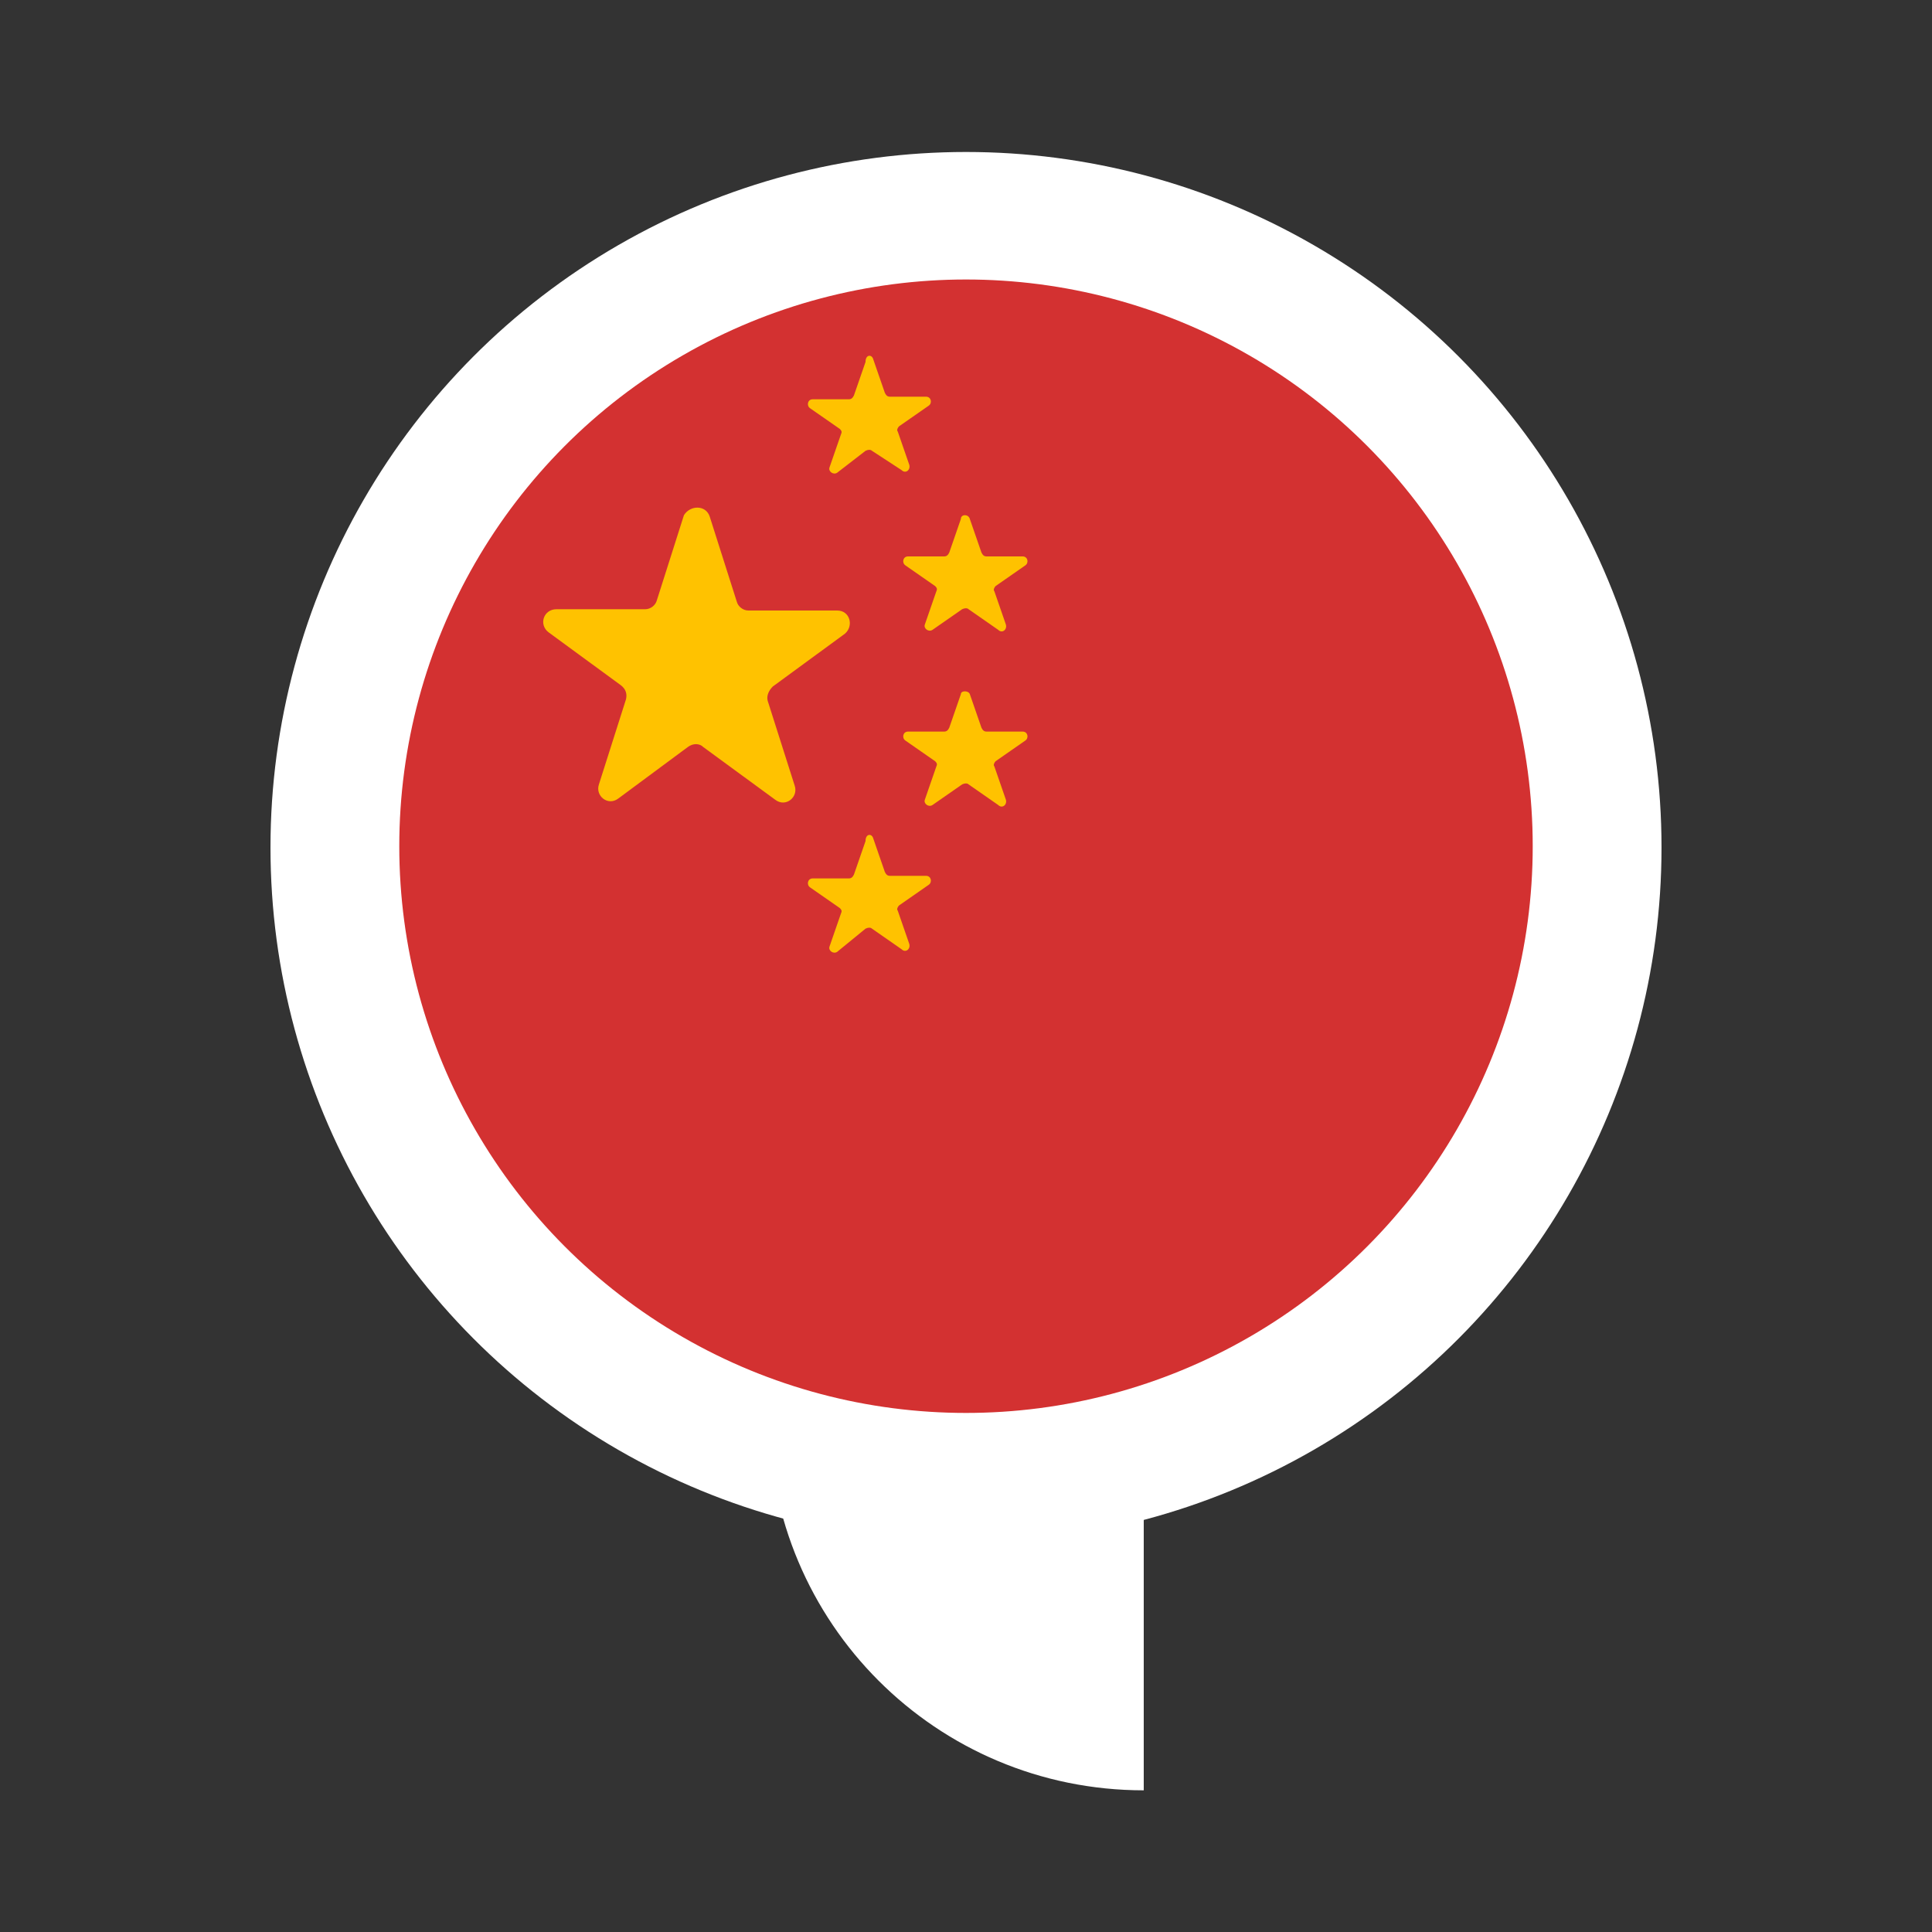 <?xml version="1.0" encoding="utf-8"?><!DOCTYPE svg PUBLIC "-//W3C//DTD SVG 1.1//EN" "http://www.w3.org/Graphics/SVG/1.1/DTD/svg11.dtd"><svg version="1.1" id="Layer_1" xmlns="http://www.w3.org/2000/svg" xmlns:xlink="http://www.w3.org/1999/xlink" x="0px" y="0px" width="150px" height="150px" viewBox="0 0 150 150" enable-background="new 0 0 150 150" xml:space="preserve"><rect x="0" y="0" width="150" height="150" fill="#333333" stroke="none"/><circle fill="#FFFFFF" cx="75" cy="65.8" r="54"/><path fill="#FFFFFF" d="M59.7,109.9c0,16.1,13,29.1,29.1,29.1v-29.1H59.7z"/><circle fill="#D33131" cx="75" cy="65.7" r="44"/><path fill="#FFC200" d="M55.1,40.1l2.1,6.6c0.1,0.4,0.5,0.7,0.9,0.7h6.9c1,0,1.3,1.2,0.6,1.8l-5.6,4.1c-0.3,0.3-0.5,0.7-0.4,1.1	l2.1,6.6c0.3,0.9-0.7,1.7-1.5,1.1l-5.6-4.1c-0.3-0.3-0.8-0.3-1.2,0L48,62c-0.8,0.6-1.8-0.2-1.5-1.1l2.1-6.6c0.1-0.4,0-0.8-0.4-1.1	l-5.6-4.1c-0.8-0.6-0.4-1.8,0.6-1.8h6.9c0.4,0,0.8-0.3,0.9-0.7l2.1-6.6C53.6,39.2,54.8,39.2,55.1,40.1z"/><path fill="#FFC200" d="M67.8,27.9l0.9,2.6c0.1,0.2,0.2,0.3,0.4,0.3h2.8c0.4,0,0.5,0.5,0.2,0.7l-2.3,1.6c-0.1,0.1-0.2,0.3-0.1,0.4	l0.9,2.6c0.1,0.4-0.3,0.7-0.6,0.4L67.7,35c-0.1-0.1-0.3-0.1-0.5,0L65,36.7c-0.3,0.2-0.7-0.1-0.6-0.4l0.9-2.6c0.1-0.2,0-0.3-0.1-0.4	l-2.3-1.6c-0.3-0.2-0.2-0.7,0.2-0.7h2.8c0.2,0,0.3-0.1,0.4-0.3l0.9-2.6C67.2,27.5,67.7,27.5,67.8,27.9z"/><path fill="#FFC200" d="M75.3,40.3l0.9,2.6c0.1,0.2,0.2,0.3,0.4,0.3h2.8c0.4,0,0.5,0.5,0.2,0.7l-2.3,1.6c-0.1,0.1-0.2,0.3-0.1,0.4	l0.9,2.6c0.1,0.4-0.3,0.7-0.6,0.4l-2.3-1.6c-0.1-0.1-0.3-0.1-0.5,0l-2.3,1.6c-0.3,0.2-0.7-0.1-0.6-0.4l0.9-2.6	c0.1-0.2,0-0.3-0.1-0.4l-2.3-1.6c-0.3-0.2-0.2-0.7,0.2-0.7h2.8c0.2,0,0.3-0.1,0.4-0.3l0.9-2.6C74.6,39.9,75.2,39.9,75.3,40.3z"/><path fill="#FFC200" d="M75.3,53.9l0.9,2.6c0.1,0.2,0.2,0.3,0.4,0.3h2.8c0.4,0,0.5,0.5,0.2,0.7l-2.3,1.6c-0.1,0.1-0.2,0.3-0.1,0.4	l0.9,2.6c0.1,0.4-0.3,0.7-0.6,0.4l-2.3-1.6c-0.1-0.1-0.3-0.1-0.5,0l-2.3,1.6c-0.3,0.2-0.7-0.1-0.6-0.4l0.9-2.6	c0.1-0.2,0-0.3-0.1-0.4l-2.3-1.6c-0.3-0.2-0.2-0.7,0.2-0.7h2.8c0.2,0,0.3-0.1,0.4-0.3l0.9-2.6C74.6,53.6,75.2,53.6,75.3,53.9z"/><path fill="#FFC200" d="M67.8,65.1l0.9,2.6c0.1,0.2,0.2,0.3,0.4,0.3h2.8c0.4,0,0.5,0.5,0.2,0.7l-2.3,1.6c-0.1,0.1-0.2,0.3-0.1,0.4	l0.9,2.6c0.1,0.4-0.3,0.7-0.6,0.4l-2.3-1.6c-0.1-0.1-0.3-0.1-0.5,0L65,73.9c-0.3,0.2-0.7-0.1-0.6-0.4l0.9-2.6c0.1-0.2,0-0.3-0.1-0.4	l-2.3-1.6c-0.3-0.2-0.2-0.7,0.2-0.7h2.8c0.2,0,0.3-0.1,0.4-0.3l0.9-2.6C67.2,64.7,67.7,64.7,67.8,65.1z"/></svg>